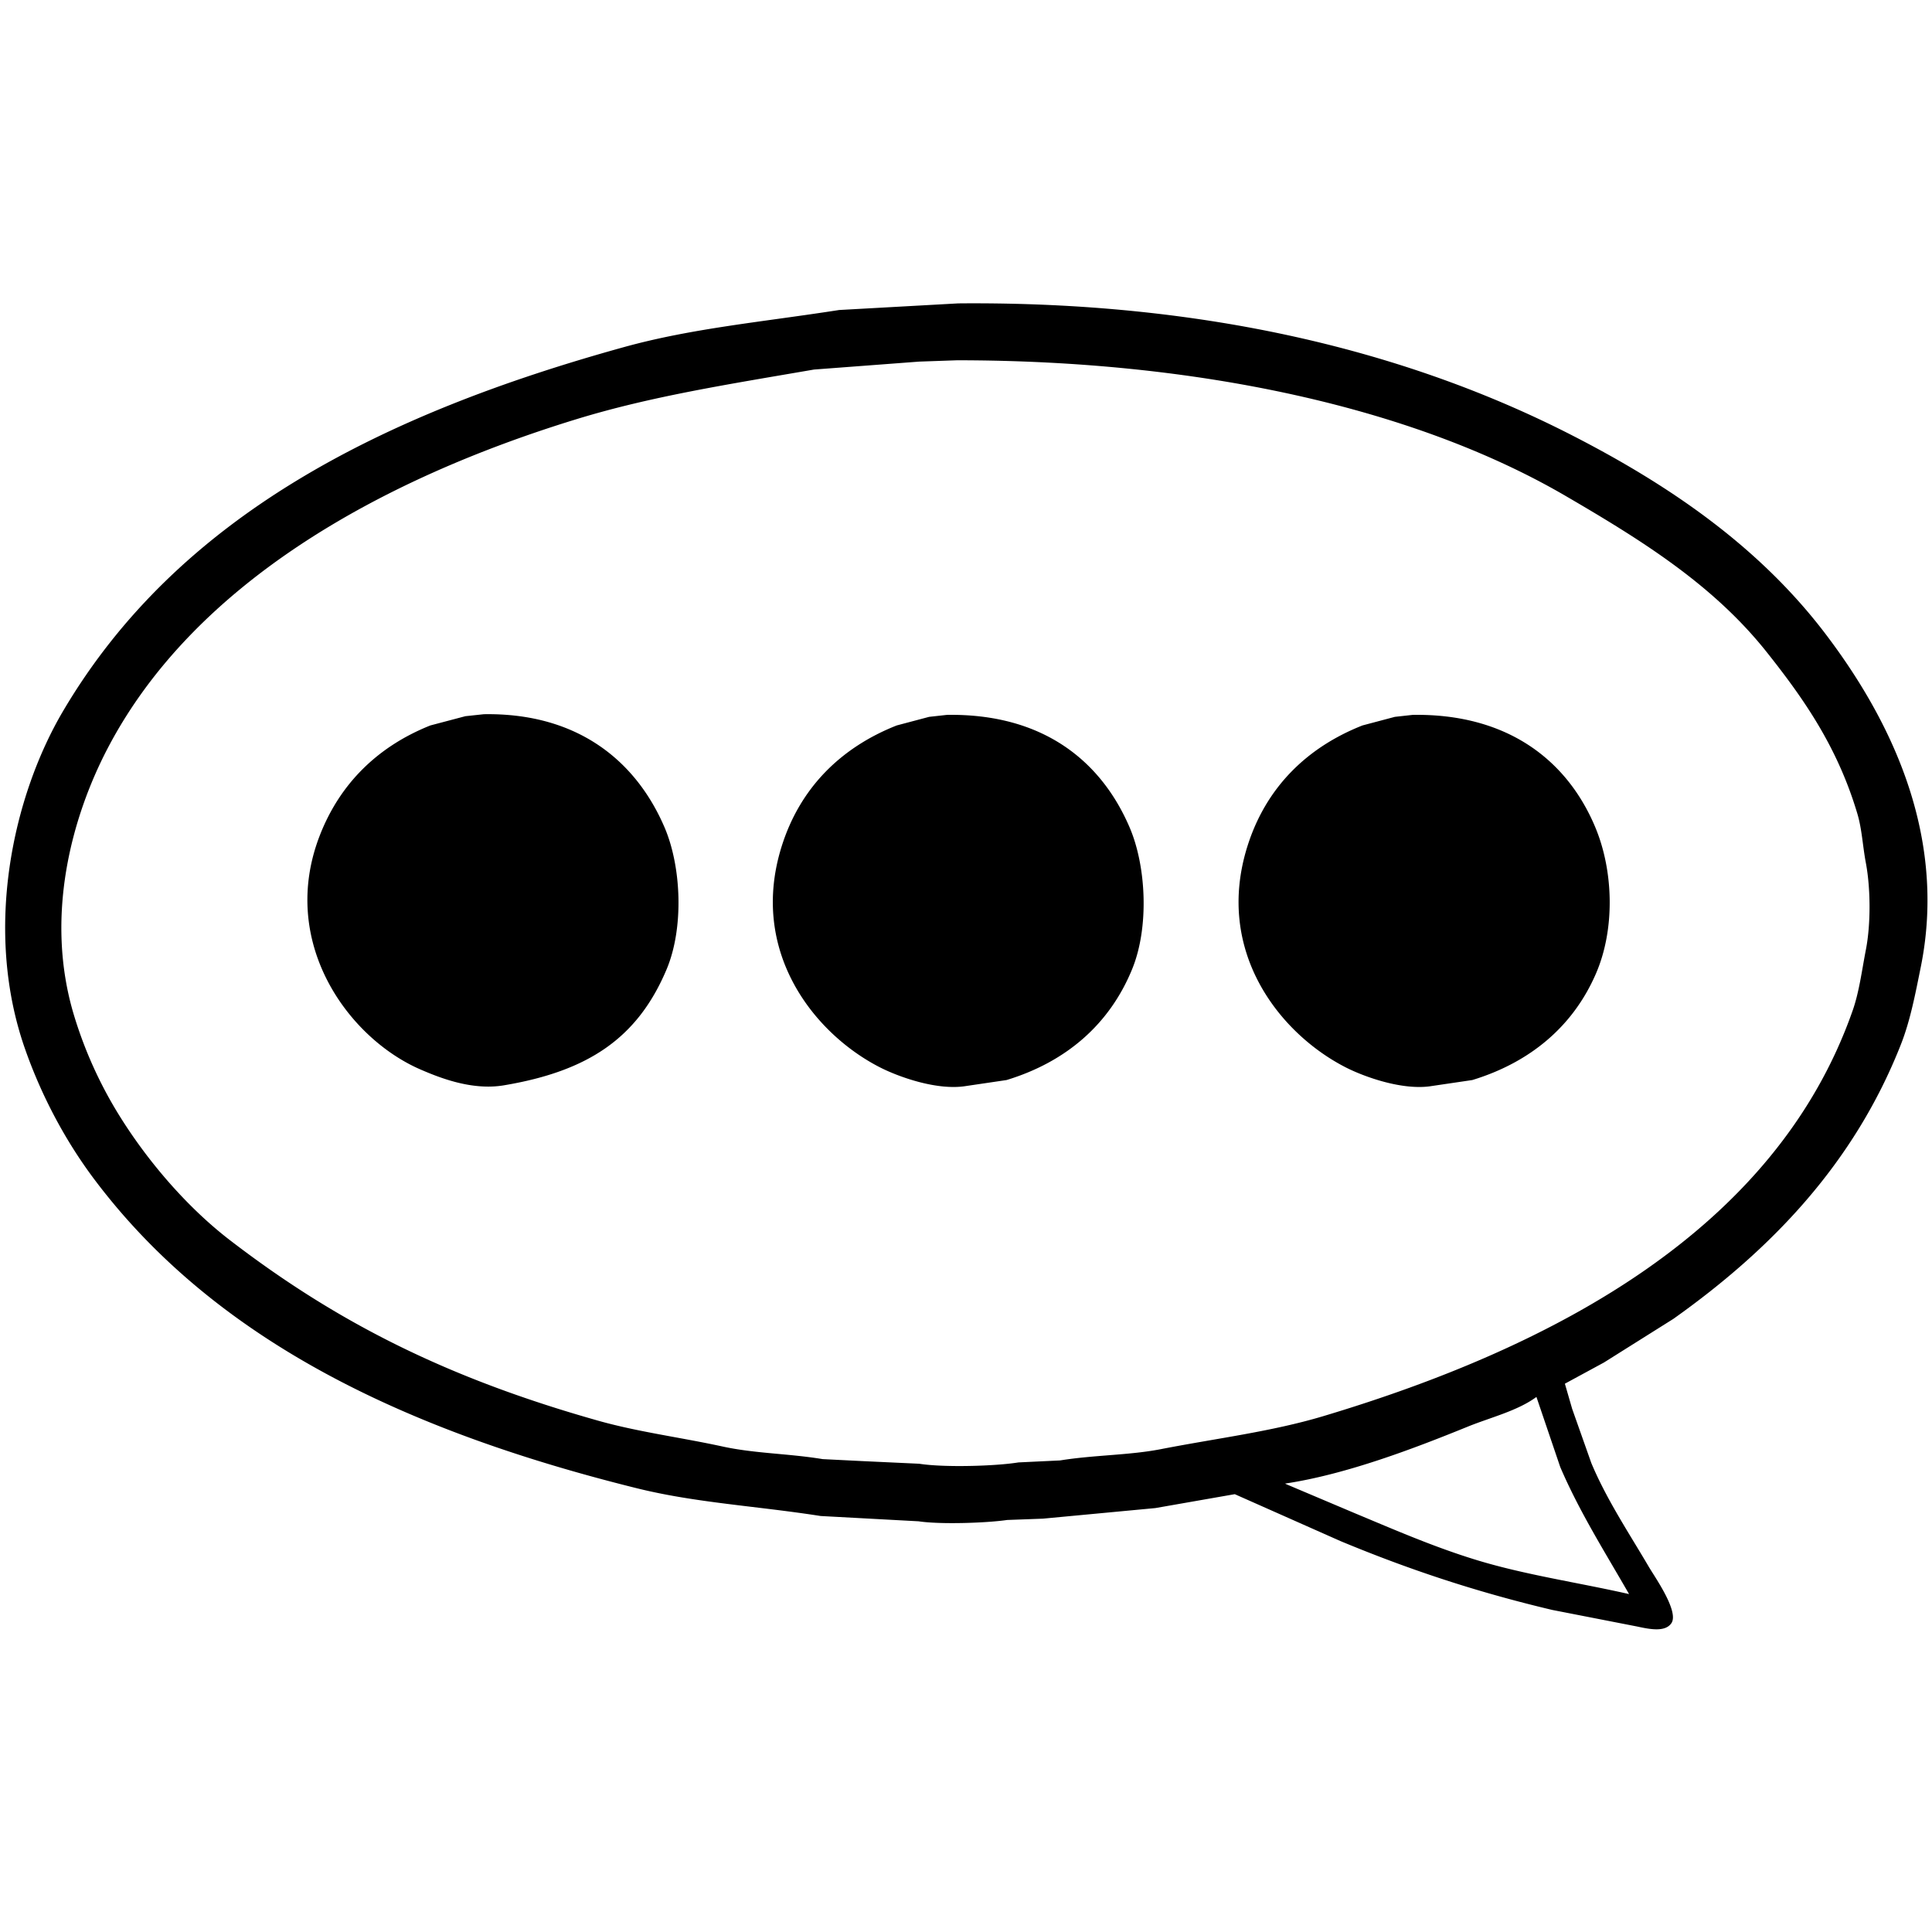 <svg id="V2" xmlns="http://www.w3.org/2000/svg" width="3000" height="3000" viewBox="0 0 3000 3000">
  <defs>
    <style>
      .cls-1 {
        fill-rule: evenodd;
      }
    </style>
  </defs>
  <g id="dep">
    <g id="masage">
      <path id="_214" data-name="214" class="cls-1" d="M1487.96,471.1c383.88-3.469,699.1,74.928,952.26,204.424,156.16,79.88,293.94,175.986,395.48,310.23,87.22,115.31,190.7,298.84,146.9,515.68-8.56,42.39-16.37,83.44-30.82,120.19-73.03,185.67-202.05,318.87-353.37,426.31q-53.925,33.9-107.86,67.8-30.3,16.425-60.61,32.87,5.655,19.515,11.3,39.04,14.9,42.105,29.79,84.23c23.71,56.65,59.1,109.69,89.37,161.28,9.24,15.74,47.16,69.3,34.93,87.32-9.85,14.51-34.51,9.18-53.42,5.13q-65.73-12.84-131.48-25.68c-120.93-28.64-225.03-63.73-328.72-106.83l-164.36-72.94-123.27,21.57-174.63,16.44q-27.735,1.02-55.47,2.05c-31.59,4.64-103.53,7.21-137.65,2.06l-152.03-8.22c-100.14-15.64-194.15-20.45-285.575-43.14-354.988-88.12-652.645-227.14-842.337-479.73-43.908-58.47-81.622-128.19-107.86-203.4-64.222-184.09-18.811-391.08,59.58-523.9C276.442,801.729,592.342,643.155,969.207,538.9c105.463-29.177,214.313-38.9,333.853-57.526Zm-2.05,88.344-58.55,2.055-163.33,12.326c-132.78,22.922-252.63,41.432-368.784,77.044C593.608,743.346,301.6,904.18,166.933,1162.44c-55.726,106.87-97.851,261.05-52.389,412.95a654.665,654.665,0,0,0,67.8,152.04c44.893,73.56,107.42,146.59,174.63,198.26,167.8,128.99,339.327,214.75,572.173,280.44,61.762,17.42,128.145,25.91,193.125,40.06,49.95,10.88,102.49,10.8,155.11,19.52q30.81,1.53,61.63,3.08l88.35,4.11c38.35,6.05,117.92,3.81,154.08-2.06q32.355-1.53,64.72-3.08c52.1-8.49,107.31-7.95,156.14-17.46,87.88-17.12,172.25-27.26,252.7-51.36,356.72-106.9,702.13-288.4,821.79-629.71,10.23-29.17,14.24-62.07,20.55-94.51,7.75-39.87,7.39-95.27,0-134.57-5.16-27.42-5.97-52.31-13.36-77.04-30.68-102.77-82.29-177.16-140.73-250.65-82.95-104.325-193.57-173.267-312.28-242.433C2194.77,632.406,1858.79,559.549,1485.91,559.44ZM751.433,1109.02c147.1-2.31,236.815,74,280.437,175.66,26.25,61.17,30.32,156.39,3.08,220.86-45.016,106.56-121.7,157.87-252.7,179.77-48.834,8.16-98.308-11.15-129.432-24.66-112.083-48.61-220.788-197.63-156.141-363.64,31.612-81.18,90.894-138.35,171.549-170.53q27.219-7.185,54.444-14.38Q737.049,1110.555,751.433,1109.02Zm719.067,1.03c149.26-2.27,239.37,71.75,283.52,174.63,25.97,60.51,30.48,155.08,4.11,219.83-34.92,85.75-102.41,144.35-195.18,172.58q-31.32,4.62-62.66,9.25c-45.57,7.58-106.04-14.76-133.54-28.77-102.49-52.2-204.16-179.93-153.06-343.1,28.66-91.52,92.48-153.95,178.74-187.99l50.34-13.35Q1456.63,1111.585,1470.5,1110.05Zm723.18,0c148.38-2.26,240.5,71.6,283.52,174.63,28.28,67.76,30.9,157.85,1.02,227.02-35.32,81.78-102.06,137.99-192.09,165.39q-31.335,4.62-62.66,9.25c-45.6,7.59-106.03-14.75-133.54-28.77-102.49-52.21-204.17-179.91-153.06-343.1,28.67-91.55,92.46-153.94,178.74-187.99q25.155-6.675,50.33-13.35Q2179.815,1111.585,2193.68,1110.05Zm192.09,1059.1c-29.46,21.74-71.23,31.75-106.83,46.22-81.71,33.22-187.88,74.01-283.52,88.35,0.68,0.34,1.37.68,2.05,1.02q53.415,22.605,106.84,45.2c61.15,25.51,123.45,52.73,190.04,72.94,74.89,22.72,155.02,34.23,235.24,52.39-36.68-63.97-77.06-127.65-106.84-197.24Q2404.27,2223.595,2385.77,2169.15Z"/>
    </g>
  </g>
</svg>
